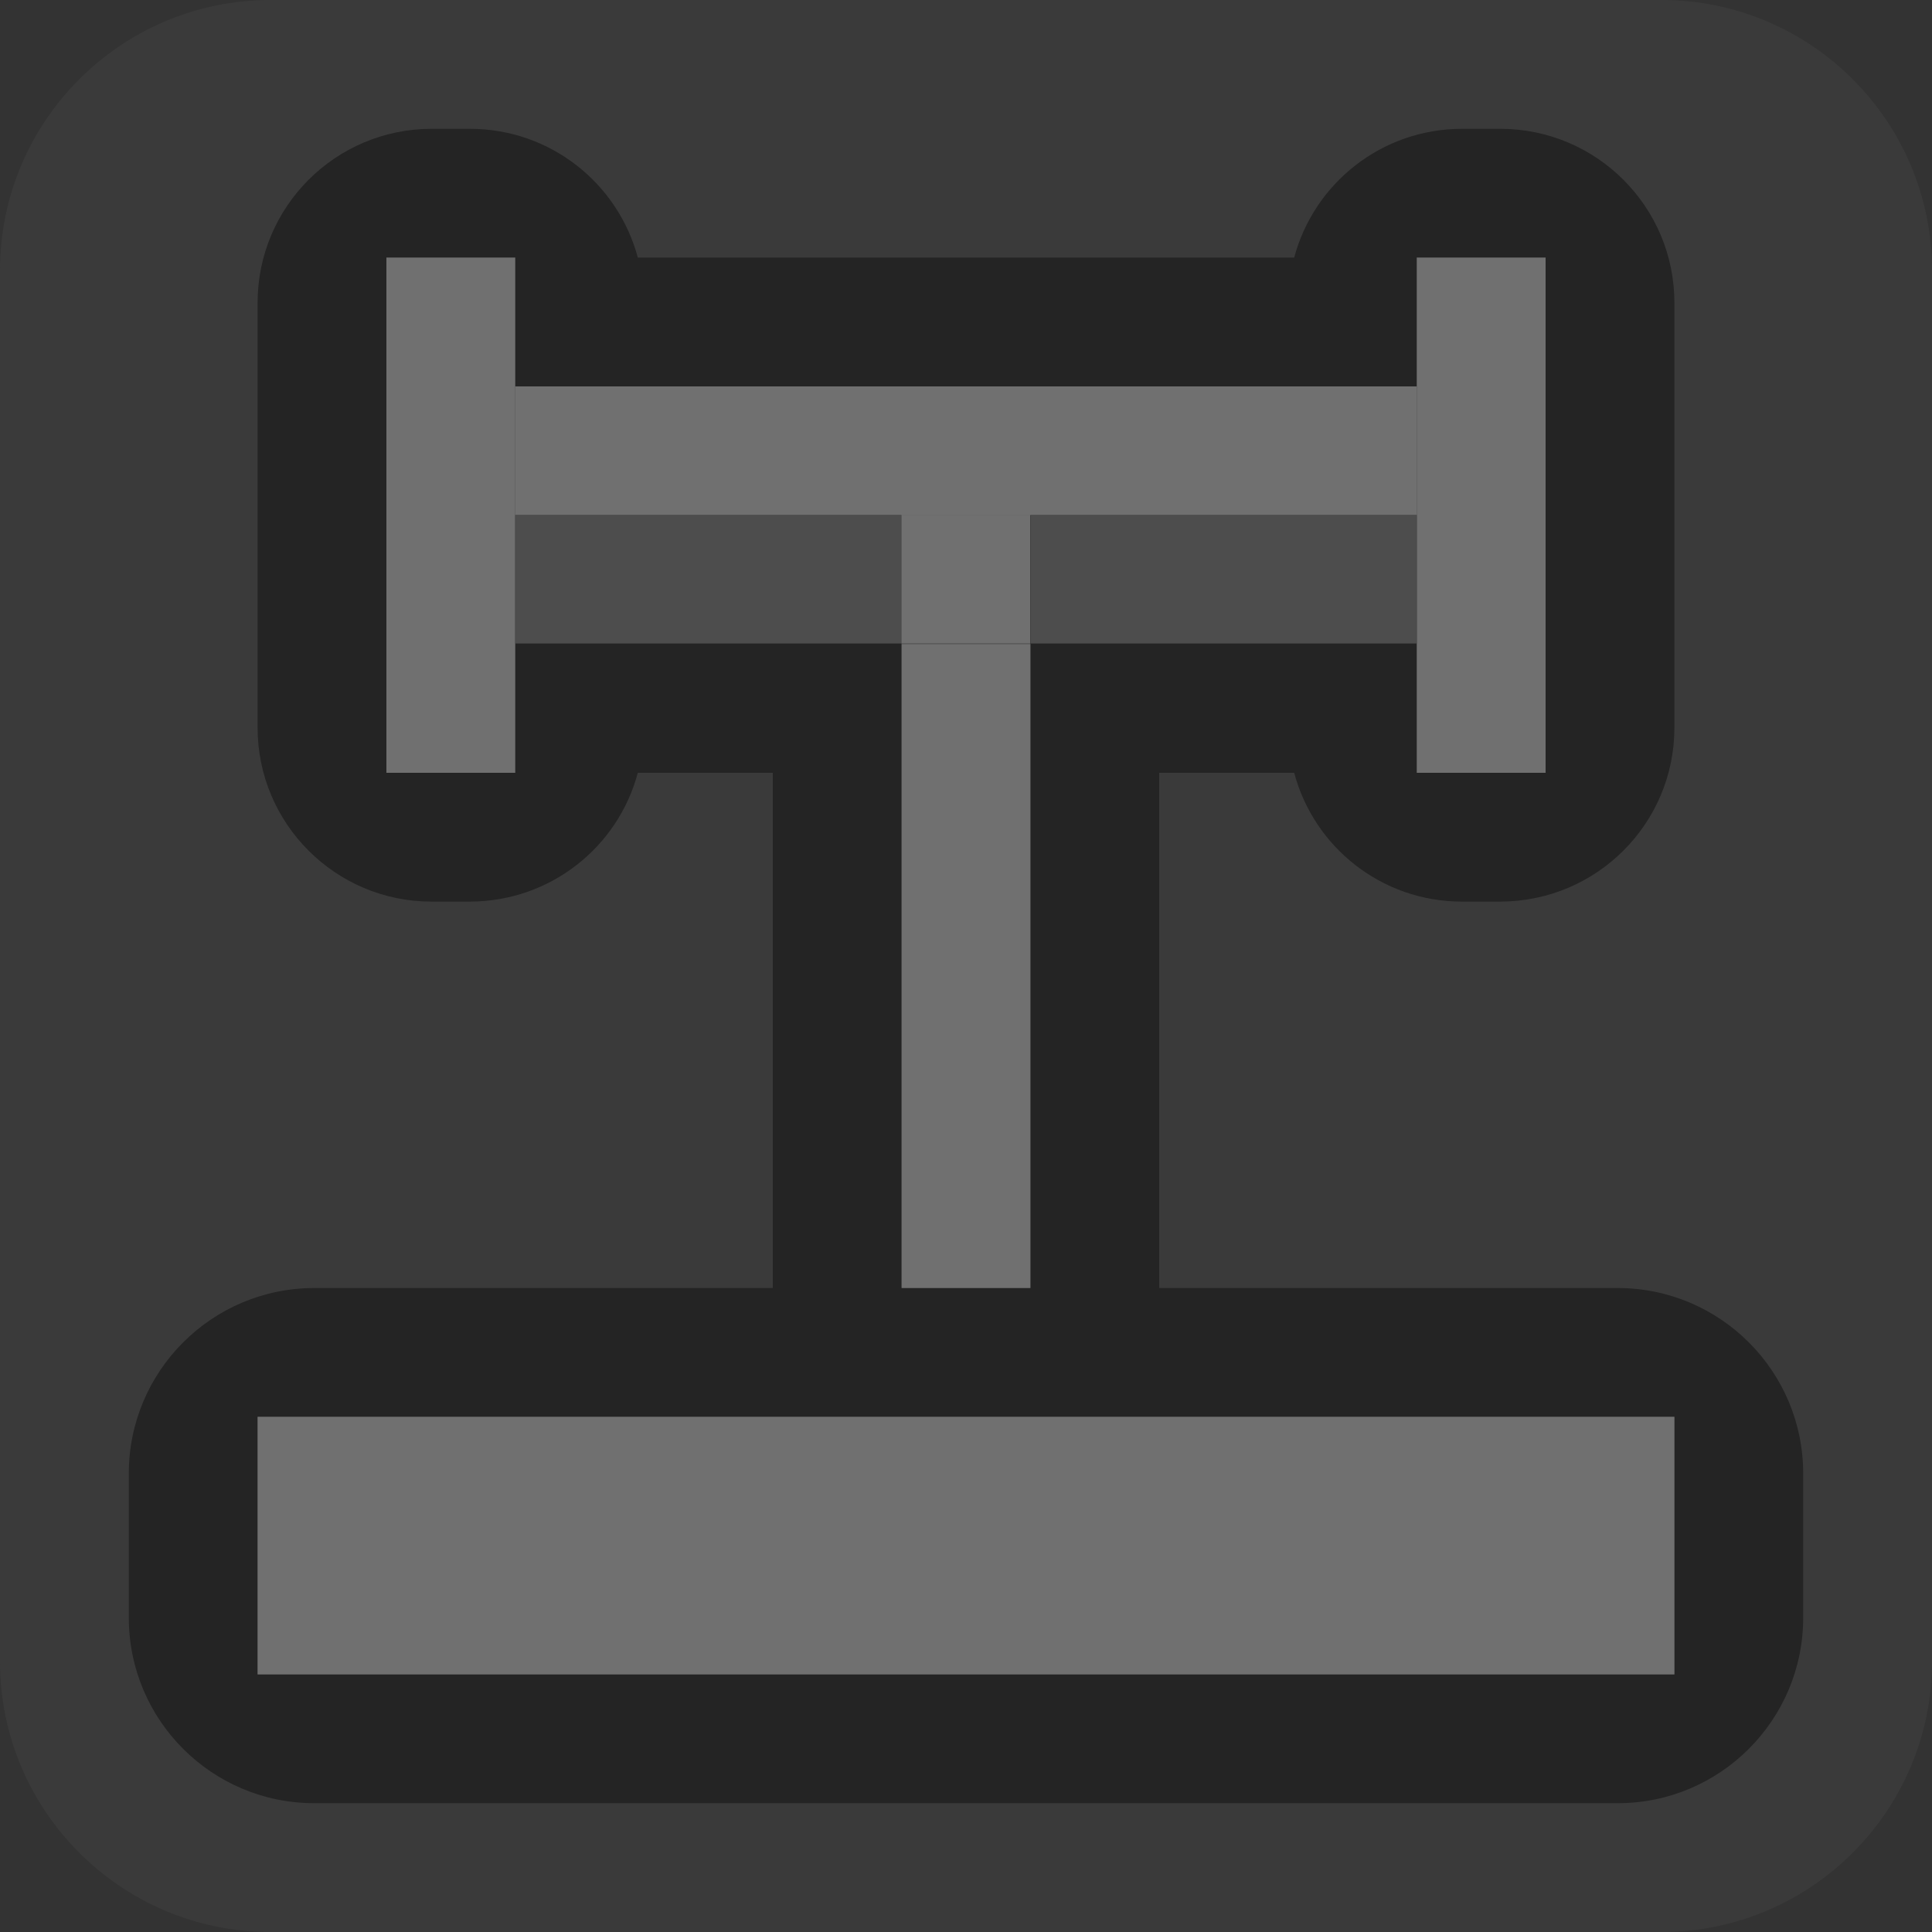 <?xml version="1.0" encoding="UTF-8" standalone="no"?>
<!DOCTYPE svg PUBLIC "-//W3C//DTD SVG 1.1//EN" "http://www.w3.org/Graphics/SVG/1.1/DTD/svg11.dtd">
<svg width="100%" height="100%" viewBox="0 0 15 15" version="1.1" xmlns="http://www.w3.org/2000/svg" xmlns:xlink="http://www.w3.org/1999/xlink" xml:space="preserve" xmlns:serif="http://www.serif.com/" style="fill-rule:evenodd;clip-rule:evenodd;stroke-linejoin:round;stroke-miterlimit:1.414;">
    <rect x="0" y="0" width="15" height="15" fill="#333333" stroke="none"/>
    <g transform="matrix(1,0,0,1,-120,-165)">
        <g id="ObjectIcons_Trigger_dis" transform="matrix(1,0,0,1,-100,60)">
            <g opacity="0.3">
                <g id="Icons" transform="matrix(1,0,0,1,220,105)">
                    <g transform="matrix(1,0,0,1,-40,-25)">
                        <g id="Base-Block" serif:id="Base Block">
                            <path d="M55,27.1C55,25.941 54.059,25 52.9,25L42.1,25C40.941,25 40,25.941 40,27.1L40,37.9C40,39.059 40.941,40 42.1,40L52.9,40C54.059,40 55,39.059 55,37.9L55,27.1Z" style="fill:rgb(75,75,75);"/>
                        </g>
                    </g>
                    <path d="M3.65,7L3.35,7C2.605,7 2,6.395 2,5.65L2,2.35C2,1.606 2.604,1.001 3.35,1L3.65,1C4.275,1.001 4.799,1.425 4.952,2L10.048,2C10.201,1.425 10.725,1.001 11.35,1L11.65,1C12.396,1.001 13,1.606 13,2.35L13,5.65C13,6.394 12.397,6.998 11.65,7L11.35,7C10.726,7 10.201,6.576 10.048,6L9,6L9,10L12.56,10C13.356,10.001 14,10.646 14,11.44L14,12.56C14,13.354 13.355,14 12.56,14L2.44,14C1.645,14 1,13.355 1,12.56L1,11.44C1,10.646 1.644,10.001 2.44,10L6,10L6,6L4.952,6C4.799,6.575 4.276,6.998 3.65,7ZM13,11L2,11L2,13L13,13L13,11ZM8,5L8,4L7,4L7,10L8,10L8,5ZM4,3L4,2L3,2L3,6L4,6L4,4L11,4L11,6L12,6L12,2L11,2L11,3L4,3Z"/>
                    <g transform="matrix(1,0,0,1,-140,-105)">
                        <rect x="143" y="107" width="1" height="4" style="fill:white;"/>
                    </g>
                    <g transform="matrix(1,0,0,1,-132,-105)">
                        <rect x="143" y="107" width="1" height="4" style="fill:white;"/>
                    </g>
                    <g transform="matrix(7,0,0,0.25,-997,-23.75)">
                        <rect x="143" y="107" width="1" height="4" style="fill:white;"/>
                    </g>
                    <g transform="matrix(1,0,0,1.25,-136,-128.75)">
                        <rect x="143" y="107" width="1" height="4" style="fill:white;"/>
                    </g>
                    <g transform="matrix(11,0,-1.56319e-13,0.5,-1571,-42.5)">
                        <rect x="143" y="107" width="1" height="4" style="fill:white;"/>
                    </g>
                    <g transform="matrix(1,1.12712e-18,-1.54516e-17,0.333,2,0.667)">
                        <rect x="2" y="10" width="3" height="3" style="fill:rgb(138,138,138);"/>
                    </g>
                    <g transform="matrix(1,1.12712e-18,-1.54516e-17,0.333,6,0.667)">
                        <rect x="2" y="10" width="3" height="3" style="fill:rgb(138,138,138);"/>
                    </g>
                    <g transform="matrix(0.333,3.75706e-19,-1.54516e-17,0.333,6.333,0.667)">
                        <rect x="2" y="10" width="3" height="3" style="fill:white;"/>
                    </g>
                </g>
            </g>
        </g>
    </g>
</svg>
